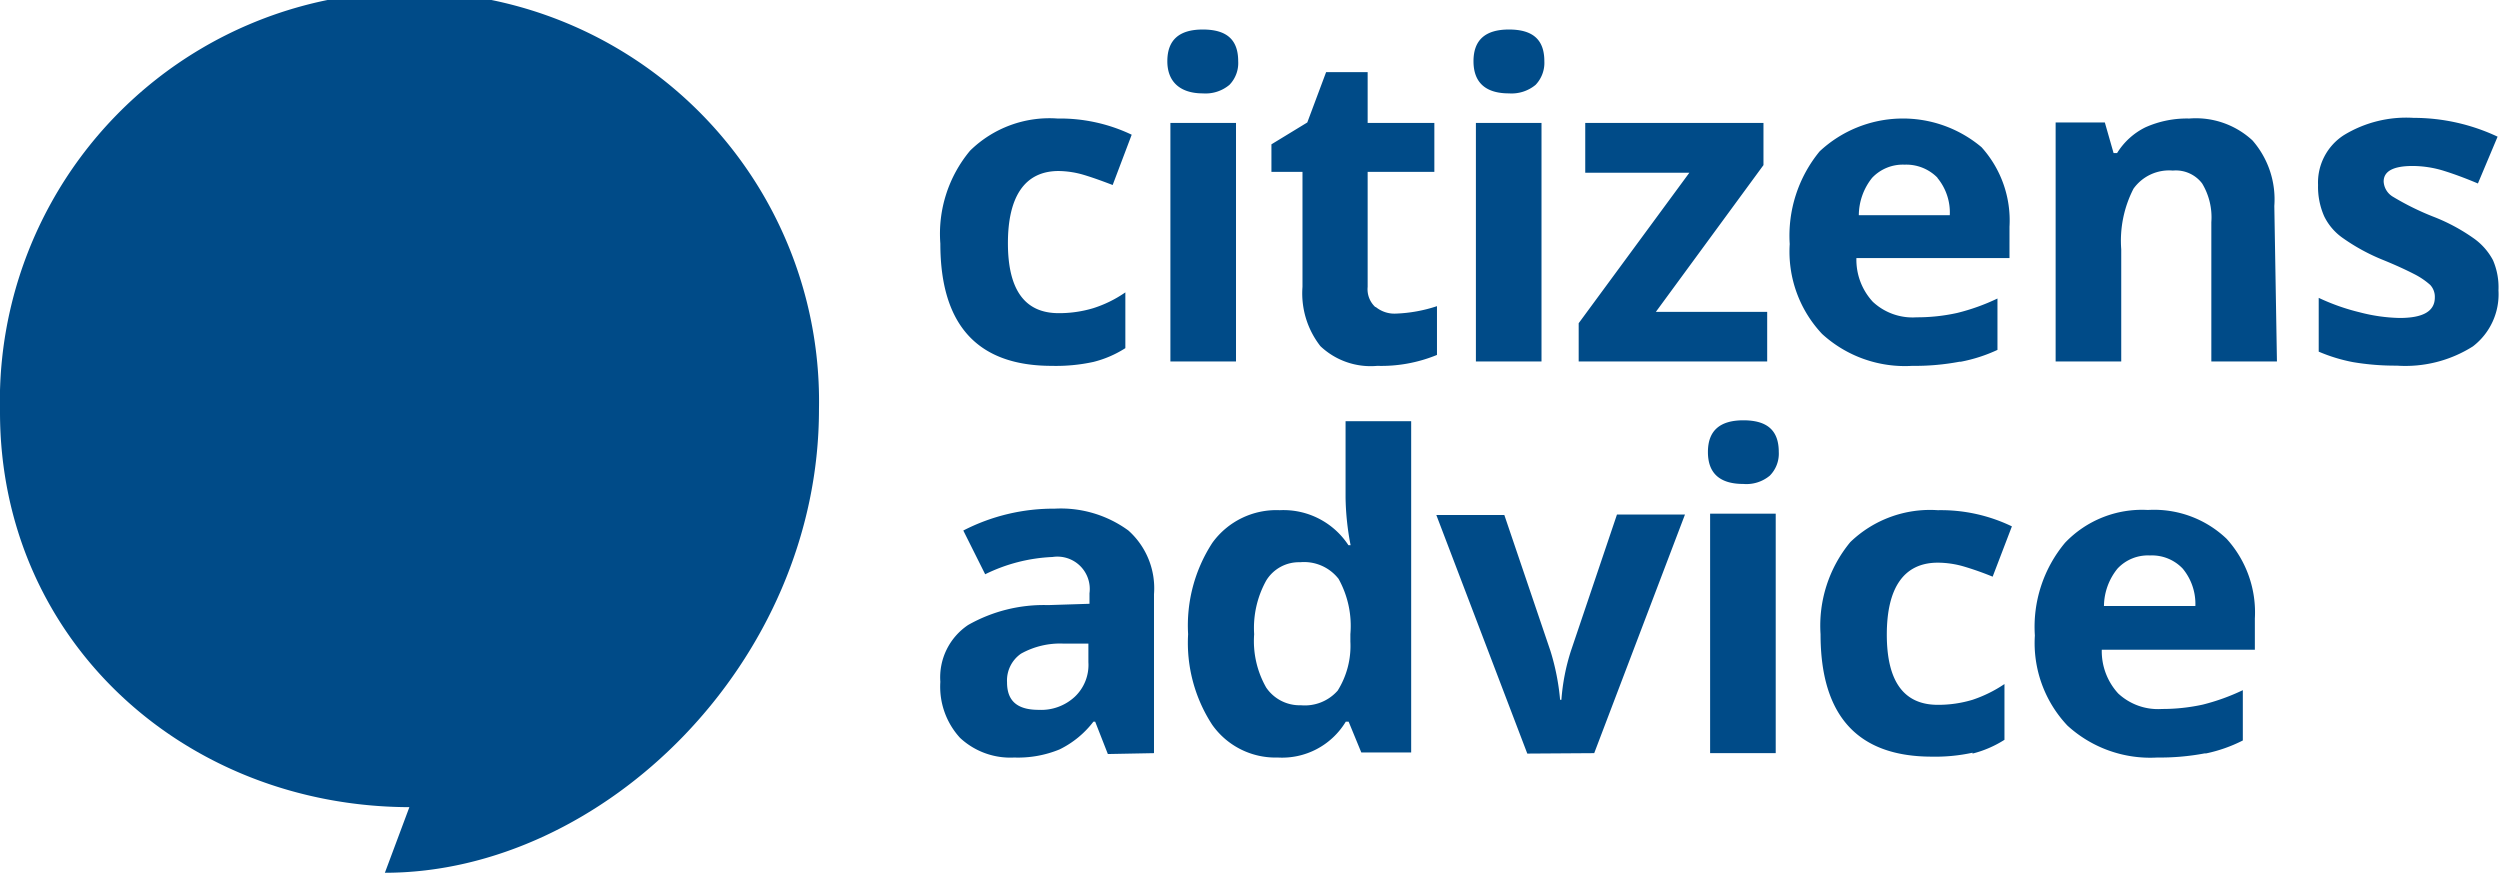 <svg id="Layer_1" data-name="Layer 1" xmlns="http://www.w3.org/2000/svg" viewBox="0 0 114.32 39.91"><defs><style>.cls-1{fill:#004b88;}</style></defs><title>logo-stacked-en</title><path class="cls-1" d="M37.45,18.72c0,11.55-9.87,21.19-19.85,21.19l1.12-3C8.41,36.88,0,29.26,0,18.84a18.73,18.73,0,1,1,37.45-.12"/><path class="cls-1" d="M100.89,34.45a6.76,6.76,0,0,0,1.67-.59v-2.3a9.7,9.7,0,0,1-1.83.66,8.65,8.65,0,0,1-1.87.2,2.67,2.67,0,0,1-2-.71,2.86,2.86,0,0,1-.75-2h7V28.28a5,5,0,0,0-1.29-3.64,4.8,4.8,0,0,0-3.6-1.32,4.86,4.86,0,0,0-3.79,1.5,6,6,0,0,0-1.38,4.24,5.5,5.5,0,0,0,1.49,4.12,5.61,5.61,0,0,0,4.11,1.46,11,11,0,0,0,2.17-.19M99.81,26a2.53,2.53,0,0,1,.58,1.71H96.21A2.76,2.76,0,0,1,96.83,26a1.9,1.9,0,0,1,1.48-.6,1.94,1.94,0,0,1,1.5.6M90.2,34.46a5,5,0,0,0,1.46-.63V31.28A6,6,0,0,1,90.2,32a5.41,5.41,0,0,1-1.59.23c-1.55,0-2.33-1.07-2.33-3.21s.78-3.29,2.33-3.29a4.28,4.28,0,0,1,1.21.18,13.77,13.77,0,0,1,1.3.46l.88-2.3a7.47,7.47,0,0,0-3.39-.74,5.25,5.25,0,0,0-4,1.46A6,6,0,0,0,83.25,29q0,5.6,5.09,5.6a8,8,0,0,0,1.86-.18m-9-10.93h-3V34.44h3Zm-1.48-1.36a1.67,1.67,0,0,0,1.21-.38,1.43,1.43,0,0,0,.41-1.08c0-1-.54-1.45-1.62-1.45s-1.62.48-1.62,1.45.54,1.46,1.62,1.46M72.9,34.44l4.15-10.91H73.94l-2.1,6.22A9.56,9.56,0,0,0,71.4,32h-.06a10.7,10.7,0,0,0-.44-2.23l-2.11-6.22H65.68l4.16,10.91Zm-15-3A4.29,4.29,0,0,1,57.35,29a4.47,4.47,0,0,1,.55-2.45,1.75,1.75,0,0,1,1.55-.84,2,2,0,0,1,1.76.76A4.43,4.43,0,0,1,61.75,29v.33a3.86,3.86,0,0,1-.58,2.25,2,2,0,0,1-1.68.67,1.85,1.85,0,0,1-1.59-.81M61.54,33h.13l.58,1.41h2.28V19.26h-3v3.49a12.26,12.26,0,0,0,.23,2.18h-.1a3.55,3.55,0,0,0-3.14-1.6,3.61,3.61,0,0,0-3.08,1.49A6.92,6.92,0,0,0,54.33,29a6.86,6.86,0,0,0,1.1,4.14,3.54,3.54,0,0,0,3,1.5A3.4,3.4,0,0,0,61.54,33M49.77,30.28a2,2,0,0,1-.62,1.58,2.26,2.26,0,0,1-1.65.6c-1,0-1.45-.42-1.45-1.26a1.49,1.49,0,0,1,.64-1.31,3.67,3.67,0,0,1,1.93-.46l1.15,0v.89Zm3,4.16V27.17a3.54,3.54,0,0,0-1.17-2.91,5.24,5.24,0,0,0-3.37-1,9,9,0,0,0-4.18,1l1,2a7.69,7.69,0,0,1,3.08-.79,1.48,1.48,0,0,1,1.69,1.66v.48l-1.89.06a7,7,0,0,0-3.66.91A2.88,2.88,0,0,0,43,31.18a3.46,3.46,0,0,0,.9,2.56,3.37,3.37,0,0,0,2.48.9,5,5,0,0,0,2.07-.37A4.36,4.36,0,0,0,50,33h.08l.58,1.48Z"/><path class="cls-1" d="M114,11.9a2.87,2.87,0,0,0-.88-1,8.51,8.51,0,0,0-1.87-1A12.3,12.3,0,0,1,109.43,9a.86.86,0,0,1-.43-.7c0-.47.44-.71,1.32-.71a4.89,4.89,0,0,1,1.46.23q.7.22,1.53.57l.9-2.14a9,9,0,0,0-3.84-.86,5.47,5.47,0,0,0-3.19.79A2.58,2.58,0,0,0,106,8.46a3.34,3.34,0,0,0,.28,1.43,2.6,2.6,0,0,0,.86,1,9,9,0,0,0,1.84,1c.59.24,1.06.46,1.41.64a3.41,3.41,0,0,1,.74.5.8.8,0,0,1,.21.57c0,.63-.53.94-1.61.94a7.8,7.8,0,0,1-1.83-.26,9.73,9.73,0,0,1-1.87-.66v2.46a7.57,7.57,0,0,0,1.57.48,11.6,11.6,0,0,0,2,.16,5.77,5.77,0,0,0,3.48-.88,3,3,0,0,0,1.17-2.56A3.13,3.13,0,0,0,114,11.9m-10-2.48a4.1,4.1,0,0,0-1-3,3.81,3.81,0,0,0-2.89-1,4.64,4.64,0,0,0-2,.4A3.16,3.16,0,0,0,96.81,7h-.16l-.4-1.4H94V16.53h3V11.4a5.2,5.2,0,0,1,.56-2.77,2,2,0,0,1,1.8-.83,1.51,1.51,0,0,1,1.34.59,3,3,0,0,1,.42,1.77v6.37h3ZM89.67,16.54A7.17,7.17,0,0,0,91.34,16V13.65a9.54,9.54,0,0,1-1.84.66,8.48,8.48,0,0,1-1.86.2,2.66,2.66,0,0,1-2-.71,2.83,2.83,0,0,1-.75-2h7V10.37a5,5,0,0,0-1.28-3.64,5.58,5.58,0,0,0-7.4.19,6.07,6.07,0,0,0-1.37,4.24,5.49,5.49,0,0,0,1.48,4.11,5.61,5.61,0,0,0,4.12,1.46,11,11,0,0,0,2.17-.19M88.59,8.13a2.48,2.48,0,0,1,.57,1.71H85a2.76,2.76,0,0,1,.61-1.71,1.93,1.93,0,0,1,1.48-.6,2,2,0,0,1,1.51.6m-7.78,6.13h-5.1l4.92-6.71V5.62H72.49V7.9h4.76l-5.06,6.88v1.75h8.62V14.26ZM70.49,5.62h-3V16.53h3ZM69,4.27a1.72,1.72,0,0,0,1.22-.39,1.46,1.46,0,0,0,.4-1.08c0-1-.54-1.45-1.62-1.45s-1.62.48-1.62,1.45S67.93,4.27,69,4.27M62.9,14.05a1.11,1.11,0,0,1-.36-.93V7.86h3.05V5.62H62.54V3.3h-1.9l-.86,2.3-1.64,1V7.86h1.42v5.26a3.92,3.92,0,0,0,.82,2.71,3.34,3.34,0,0,0,2.6.9,6.69,6.69,0,0,0,2.73-.5V14a6.7,6.7,0,0,1-1.87.34,1.35,1.35,0,0,1-.94-.31M56.52,5.62h-3V16.53h3ZM55,4.27a1.7,1.7,0,0,0,1.22-.39,1.43,1.43,0,0,0,.4-1.08c0-1-.54-1.45-1.62-1.45s-1.62.48-1.62,1.45S54,4.27,55,4.27M50,16.55a4.9,4.9,0,0,0,1.46-.63V13.37a5.49,5.49,0,0,1-1.46.72,5.41,5.41,0,0,1-1.59.23c-1.55,0-2.32-1.07-2.32-3.2s.77-3.3,2.32-3.3A4.22,4.22,0,0,1,49.57,8c.4.12.84.28,1.31.46l.87-2.3a7.61,7.61,0,0,0-3.39-.74,5.18,5.18,0,0,0-4,1.47A5.93,5.93,0,0,0,43,11.14q0,5.59,5.1,5.59A8,8,0,0,0,50,16.55"/></svg>